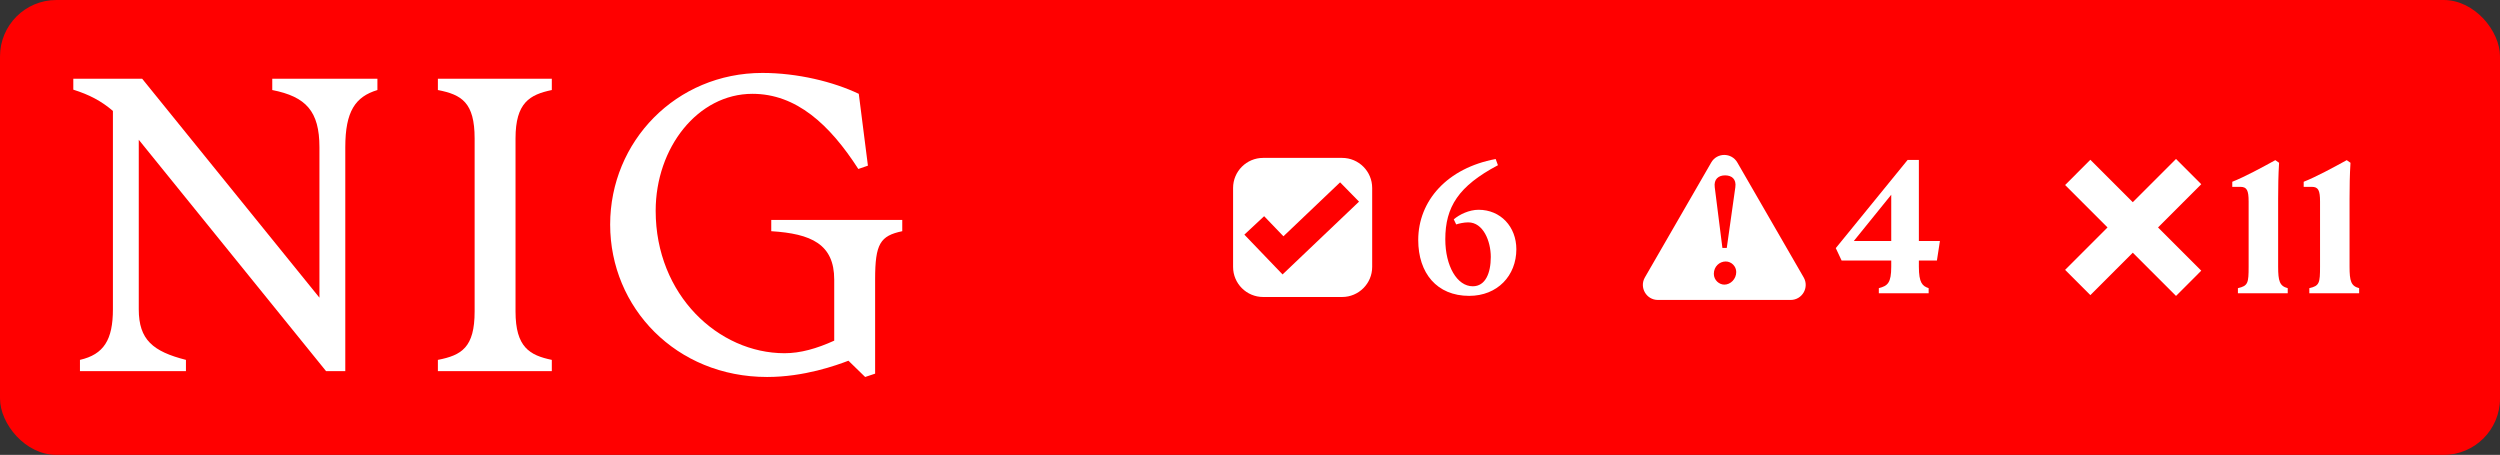 <svg width="1330" height="242" viewBox="0 0 1330 242" fill="none" xmlns="http://www.w3.org/2000/svg">
<rect x="0" y="0" width="1330" height="242" fill="#333333" stroke="none"/>
<rect width="1330" height="242" rx="30" fill="#FF0000"/>
<path d="M60.07 164.554V59.013C53.882 53.701 47.448 50.357 39 47.701V41.898H75.64L169.941 158.357V78.341C169.941 59.21 162.819 51.439 144.843 47.898V41.898H200.785V47.898C189.046 51.439 183.693 59.21 183.693 78.341V197.456H173.477L73.823 74.357V164.554C73.823 180.783 81.386 186.98 98.92 191.456V197.456H42.536V191.456C55.208 188.554 60.07 180.783 60.07 164.554Z" fill="white"/>
<path d="M252.503 165.685V73.669C252.503 54.538 245.627 50.357 232.955 47.898V41.898H293.563V47.898C281.825 50.357 274.261 54.587 274.261 73.669V165.685C274.261 184.816 281.825 188.997 293.563 191.456V197.456H232.955V191.456C245.627 188.997 252.503 184.816 252.503 165.685Z" fill="white"/>
<path d="M324.604 119.456C324.604 75.242 359.672 38.8 405.595 38.8C424.258 38.8 443.315 43.472 456.871 49.915L461.733 88.128L456.625 89.898C441.35 66.144 423.571 49.915 400.29 49.915C371.214 49.915 348.818 78.587 348.818 112.128C348.818 157.029 382.314 187.915 417.382 187.915C425.83 187.915 434.474 185.456 443.806 181.226V148.767C443.806 129.882 431.577 124.324 410.31 122.997V116.997H480.004V122.997C468.266 125.456 465.564 129.685 465.564 148.57V198.783L460.26 200.554L451.37 191.898C444.936 194.357 427.844 200.554 408.1 200.554C359.672 200.554 324.604 163.669 324.604 119.456Z" fill="white"/>
<path fill-rule="evenodd" clip-rule="evenodd" d="M714 84C722.837 84 730 91.163 730 100V142C730 150.837 722.837 158 714 158H672C663.163 158 656 150.837 656 142V100C656 91.163 663.163 84 672 84H714ZM682.784 125.705L672.522 115.016L662 124.831L682.322 146L723 107.271L712.935 97L682.784 125.705Z" fill="white"/>
<path d="M781.6 157.4C764.4 157.4 754.5 145.3 754.5 127.7C754.5 106.8 769.9 89.4 795.7 84.6L796.9 87.9C775.9 99 768.9 110.1 768.9 127.3C768.9 141.6 775.2 152.3 783.5 152.3C790.3 152.3 793.1 145.2 793.1 136.7C793.1 128.3 789.1 118.3 781.1 118.3C778.8 118.3 776.2 118.9 774.7 119.4L773.4 116.7C776.4 114.1 781.6 111.6 786.6 111.6C798.3 111.6 806.7 120.6 806.7 132.6C806.7 146.6 796.7 157.4 781.6 157.4Z" fill="white"/>
<path fill-rule="evenodd" clip-rule="evenodd" d="M910.389 86.424C913.469 81.091 921.167 81.091 924.246 86.424L959.553 147.576C962.632 152.909 958.782 159.576 952.624 159.576H882.012C875.853 159.576 872.005 152.909 875.084 147.576L910.389 86.424ZM918.08 139.107C914.722 139.107 911.763 141.826 911.763 145.664C911.764 149.102 914.642 151.421 917.36 151.421C920.638 151.421 923.677 148.462 923.677 144.704C923.676 141.746 921.198 139.107 918.08 139.107ZM917.761 93.293C914.243 93.293 911.683 95.292 912.243 99.609L916.321 131.911H918.639L923.197 99.609C923.837 95.292 921.278 93.293 917.761 93.293Z" fill="white"/>
<path d="M999.537 153.3C1004.24 152.1 1006.14 150.5 1006.14 141.9V138.6H979.737L976.637 132L1014.84 85.1H1020.84V128.2H1032.04L1030.44 138.6H1020.84V141.9C1020.84 150.5 1022.74 152.2 1026.04 153.3V156H999.537V153.3ZM986.237 128.2H1006.14V103.6L986.237 128.2Z" fill="white"/>
<path d="M1171.07 98L1148.07 121L1171.07 144L1157.64 157.435L1134.64 134.435L1112.07 157L1098.64 143.564L1121.2 120.999L1098.64 98.435L1112.07 85L1134.64 107.564L1157.64 84.565L1171.07 98Z" fill="white"/>
<path d="M1190.57 153.3C1195.97 152.1 1196.27 150.5 1196.27 141.9V107.2C1196.27 101.3 1195.37 99.4 1191.87 99.4H1187.57V96.7C1194.17 94.1 1203.57 89 1210.47 85.2L1212.47 86.6C1212.07 93.1 1211.97 99.2 1211.97 105.7V141.9C1211.97 149.5 1212.77 152.2 1217.07 153.3V156H1190.57V153.3ZM1228.56 153.3C1233.96 152.1 1234.26 150.5 1234.26 141.9V107.2C1234.26 101.3 1233.36 99.4 1229.86 99.4H1225.56V96.7C1232.16 94.1 1241.56 89 1248.46 85.2L1250.46 86.6C1250.06 93.1 1249.96 99.2 1249.96 105.7V141.9C1249.96 149.5 1250.76 152.2 1255.06 153.3V156H1228.56V153.3Z" fill="white"/>
</svg>
